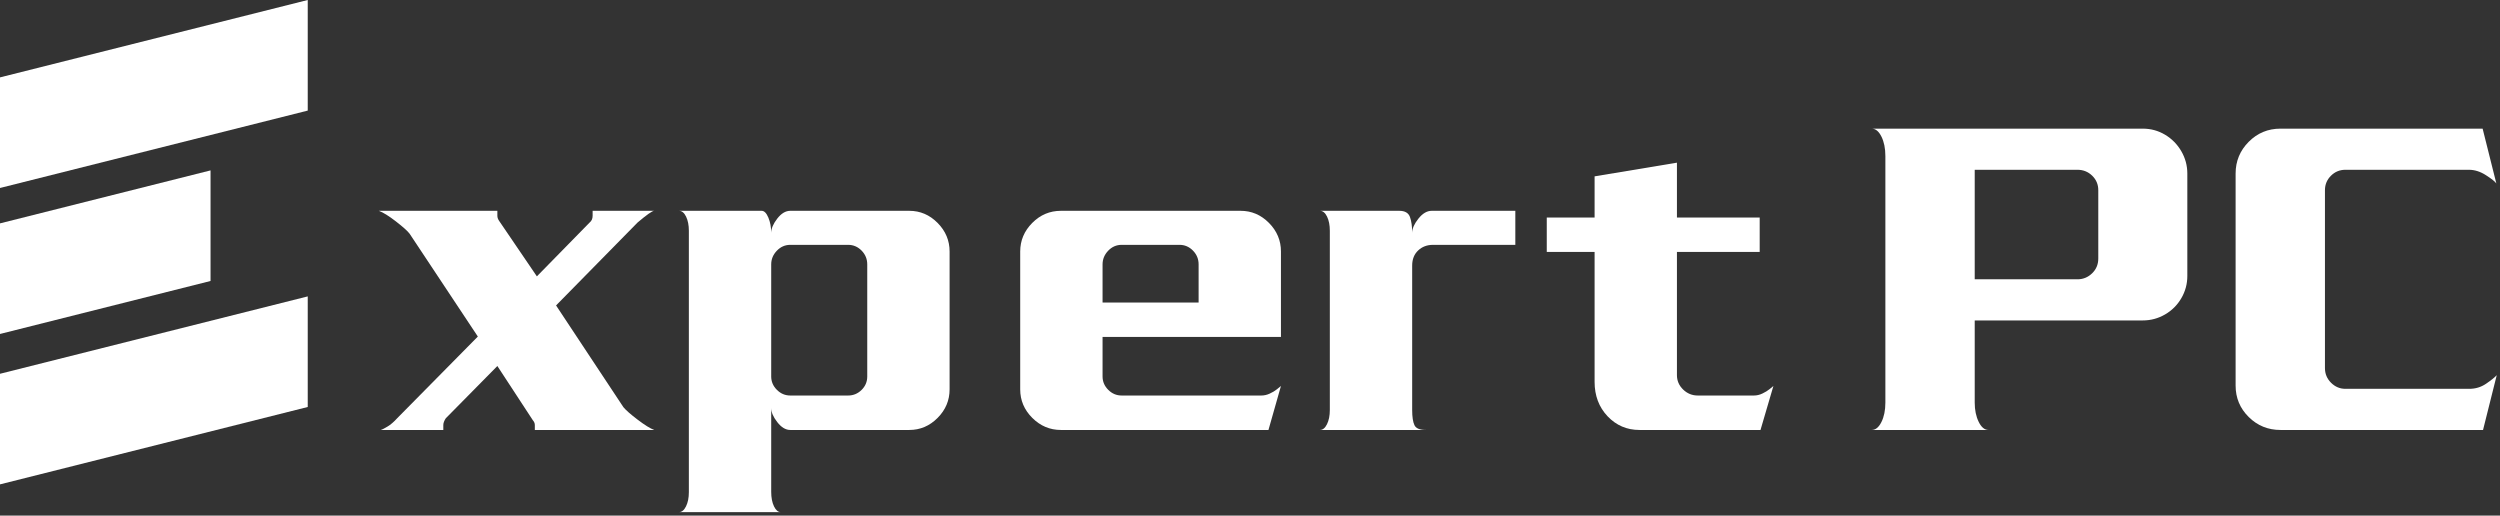 <svg width="160" height="33" viewBox="0 0 160 33" fill="none" xmlns="http://www.w3.org/2000/svg">
<rect x="0" y="0" width="160" height="33" fill="#333333" stroke="none"/>
<path d="M25.415 26.772L30.582 21.539L26.215 14.957C26.085 14.785 25.793 14.523 25.34 14.172C24.888 13.822 24.522 13.595 24.245 13.492H31.831V13.809C31.831 13.917 31.868 14.026 31.942 14.133L34.36 17.687L37.74 14.238C37.865 14.138 37.928 13.995 37.928 13.809V13.492H41.867C41.75 13.492 41.397 13.74 40.808 14.238L35.588 19.548L39.898 26.059C40.054 26.249 40.356 26.515 40.805 26.856C41.253 27.198 41.607 27.418 41.867 27.518H34.229V27.2C34.229 27.091 34.184 26.986 34.093 26.882L31.831 23.425L28.529 26.772C28.425 26.932 28.372 27.075 28.372 27.2V27.518H24.375C24.466 27.488 24.609 27.414 24.804 27.297C24.999 27.18 25.203 27.006 25.415 26.772Z" fill="white"/>
<path d="M43.908 13.861C43.789 13.615 43.637 13.492 43.45 13.492H48.746C48.911 13.492 49.053 13.637 49.175 13.926C49.296 14.216 49.357 14.54 49.357 14.899C49.357 14.627 49.486 14.324 49.744 13.991C50.001 13.658 50.28 13.492 50.578 13.492H58.194C58.892 13.492 59.496 13.75 60.007 14.267C60.518 14.783 60.774 15.394 60.774 16.098V24.918C60.774 25.622 60.518 26.232 60.007 26.746C59.496 27.26 58.892 27.518 58.194 27.518H50.578C50.283 27.518 50.006 27.351 49.747 27.018C49.486 26.685 49.357 26.383 49.357 26.111V31.473C49.357 31.85 49.417 32.161 49.536 32.407C49.655 32.653 49.799 32.777 49.968 32.777H43.45C43.632 32.777 43.784 32.653 43.905 32.407C44.026 32.161 44.087 31.858 44.087 31.499V14.769C44.087 14.411 44.027 14.108 43.908 13.861ZM55.14 24.957C55.382 24.718 55.504 24.431 55.504 24.094V16.922C55.504 16.581 55.384 16.287 55.144 16.04C54.902 15.794 54.616 15.67 54.282 15.67H50.578C50.244 15.67 49.958 15.796 49.718 16.047C49.477 16.297 49.357 16.589 49.357 16.922V24.094C49.357 24.422 49.478 24.707 49.721 24.95C49.963 25.192 50.249 25.313 50.578 25.313H54.282C54.611 25.313 54.897 25.194 55.14 24.957Z" fill="white"/>
<path d="M79.401 13.492C80.099 13.492 80.703 13.75 81.214 14.267C81.725 14.783 81.981 15.394 81.981 16.098V21.565H70.564V24.094C70.564 24.422 70.685 24.707 70.928 24.95C71.17 25.192 71.456 25.313 71.785 25.313H80.727C80.909 25.313 81.088 25.272 81.266 25.189C81.443 25.108 81.594 25.017 81.717 24.918C81.841 24.818 81.928 24.747 81.981 24.703L81.181 27.518H67.9C67.193 27.518 66.583 27.26 66.067 26.746C65.551 26.232 65.293 25.622 65.293 24.918V16.098C65.293 15.394 65.551 14.783 66.064 14.267C66.577 13.75 67.189 13.492 67.9 13.492H67.926H79.401ZM76.711 16.919C76.711 16.578 76.591 16.286 76.35 16.039C76.109 15.793 75.823 15.67 75.489 15.67H71.785C71.451 15.67 71.165 15.795 70.924 16.046C70.684 16.297 70.564 16.588 70.564 16.919V19.36H76.711V16.919Z" fill="white"/>
<path d="M90.526 27.213C90.623 27.416 90.867 27.518 91.256 27.518H84.473C84.655 27.518 84.807 27.394 84.928 27.148C85.049 26.901 85.109 26.599 85.109 26.24V14.769C85.109 14.411 85.05 14.108 84.931 13.861C84.812 13.615 84.659 13.492 84.473 13.492H89.554C89.914 13.492 90.141 13.624 90.237 13.887C90.332 14.151 90.379 14.488 90.379 14.899C90.379 14.627 90.513 14.324 90.78 13.991C91.045 13.658 91.329 13.492 91.627 13.492H96.981V15.67H91.712C91.33 15.67 91.013 15.791 90.76 16.031C90.506 16.27 90.379 16.593 90.379 17V26.24C90.379 26.685 90.429 27.01 90.526 27.213Z" fill="white"/>
<path d="M102.054 11.287L107.324 10.411V16.124H112.62V13.92H107.324V24.01C107.324 24.368 107.457 24.675 107.721 24.931C107.985 25.186 108.297 25.313 108.656 25.313H112.25C112.436 25.313 112.619 25.27 112.799 25.183C112.979 25.097 113.127 25.006 113.244 24.911C113.361 24.816 113.445 24.747 113.498 24.703L112.672 27.518H104.926C104.121 27.518 103.44 27.226 102.886 26.643C102.332 26.059 102.054 25.324 102.054 24.438V16.124H98.993V13.92H102.054V11.287Z" fill="white"/>
<path d="M120.664 9.99C120.664 9.493 120.579 9.076 120.41 8.739C120.241 8.401 120.034 8.233 119.787 8.233H137.137C137.652 8.233 138.127 8.362 138.563 8.622C138.998 8.881 139.345 9.233 139.603 9.676C139.86 10.119 139.989 10.595 139.989 11.106V17.661C139.989 18.172 139.861 18.646 139.606 19.084C139.35 19.523 139.002 19.871 138.563 20.125C138.123 20.38 137.648 20.508 137.137 20.508H126.382V25.767C126.382 26.243 126.467 26.653 126.636 26.999C126.805 27.345 127.015 27.518 127.266 27.518H119.787C120.034 27.518 120.241 27.349 120.41 27.012C120.579 26.675 120.664 26.259 120.664 25.767V9.99ZM126.382 17.875H132.959C133.318 17.875 133.63 17.748 133.894 17.493C134.158 17.238 134.29 16.922 134.29 16.546V12.168C134.29 11.806 134.16 11.498 133.901 11.245C133.641 10.992 133.326 10.866 132.959 10.866H126.382V17.875Z" fill="white"/>
<path d="M159.766 11.741C159.688 11.624 159.468 11.449 159.106 11.216C158.745 10.982 158.38 10.866 158.011 10.866H150.103C149.744 10.866 149.436 10.993 149.18 11.248C148.925 11.503 148.797 11.81 148.797 12.168V23.562C148.797 23.925 148.927 24.236 149.187 24.496C149.447 24.755 149.753 24.885 150.103 24.885H158.037C158.431 24.885 158.789 24.776 159.109 24.558C159.43 24.339 159.658 24.157 159.792 24.01L158.914 27.518H145.951C145.154 27.518 144.476 27.241 143.917 26.688C143.358 26.134 143.079 25.464 143.079 24.678V11.106C143.079 10.314 143.358 9.638 143.917 9.076C144.476 8.514 145.154 8.233 145.951 8.233H158.888L159.766 11.741Z" fill="white"/>
<path d="M19.695 26.047L0 31V23.922L19.695 18.969V26.047Z" fill="white"/>
<path d="M19.695 7.078L0 12.031V4.953L19.695 0V7.078Z" fill="white"/>
<path d="M13.475 17.983L0 21.374V14.296L13.475 10.905V17.983Z" fill="white"/>
</svg>
